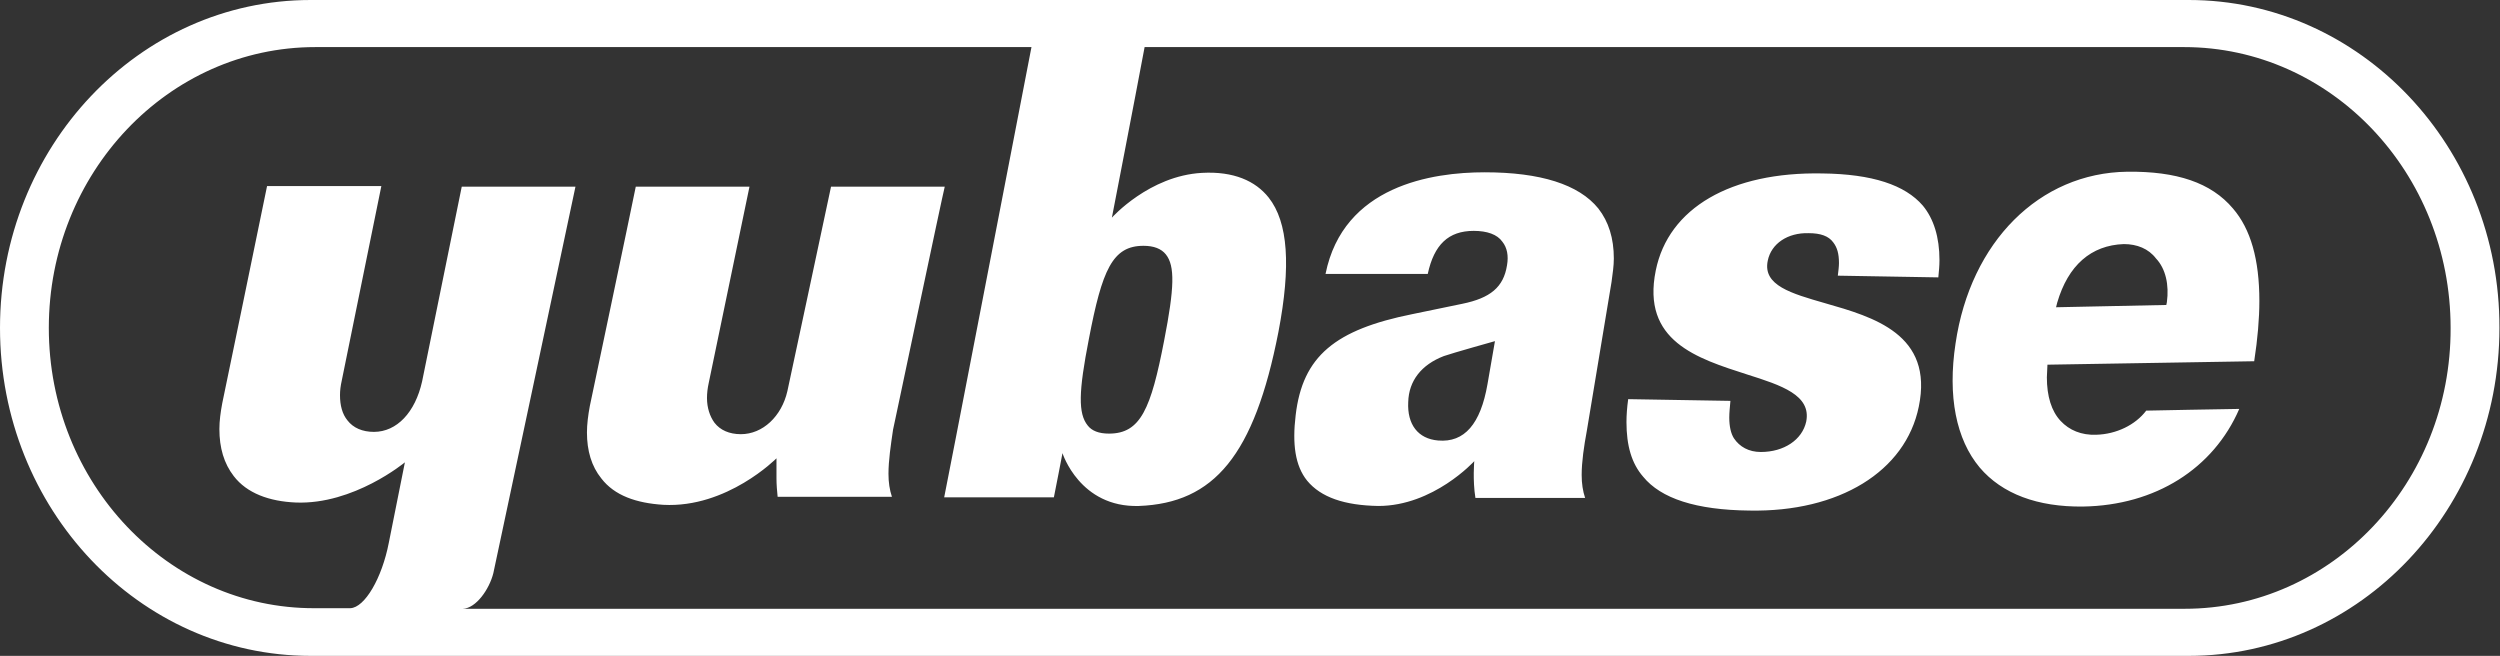 <svg version='1.1' id='Layer_1' xmlns='http://www.w3.org/2000/svg' xmlns:xlink='http://www.w3.org/1999/xlink' x='0px' y='0px' viewBox='0 0 435.3 114.2' style='enable-background:new 0 0 435.3 114.2;' xml:space='preserve'><rect x="0" y="0" width="435.3" height="114.2" fill="#333333" stroke="none"/><path fill='#ffffff' d='M164.5,32.5h-19.8c-0.9,4.3-7.6,35.6-7.6,35.6c-1,4.4-4.3,7.5-8.1,7.5c-2,0-3.6-0.7-4.6-2 c-0.8-1.1-1.3-2.6-1.3-4.3c0-0.8,0.1-1.7,0.3-2.6c0,0,6.8-32.7,7.1-34.2h-19.8c-0.9,4.5-8,38.2-8,38.2c-0.3,1.6-0.5,3.2-0.5,4.6 c0,3.2,0.8,5.9,2.5,8c2.3,3,6.1,4.3,10.8,4.6c11.1,0.6,19.7-8.1,19.7-8.1l0,1.7c0,0.6,0,1.2,0,1.8c0,1.1,0.1,2.2,0.2,3.2h19.9 c-0.4-1.2-0.6-2.5-0.6-4c0-2.3,0.4-5,0.8-7.7C155.5,74.9,164.1,34,164.5,32.5z M317.3,30.2c-15.9-0.3-26.8,6-29,16.9 c-2.5,12.3,7.2,15.3,15.9,18.1c6,1.9,11.2,3.6,10.3,8.2c-0.7,3.2-3.9,5.3-7.9,5.3c-2.1,0-3.7-0.9-4.7-2.4c-0.5-0.8-0.8-2-0.8-3.6 c0-0.8,0.1-1.8,0.2-2.9l-17.8-0.3c-0.2,1.4-0.3,2.8-0.3,4c0,4.1,0.9,7.2,2.9,9.5c3.1,3.8,9.2,5.8,18.5,5.9 c15.6,0.3,27.2-6.8,29.5-18.1c2.6-12.6-7.9-15.6-16.3-18c-5.9-1.7-10.9-3.1-10-7.4c0.6-3,3.5-4.9,7.1-4.8c2.1,0,3.5,0.5,4.3,1.6 c0.7,0.9,1,2,1,3.6c0,0.6-0.1,1.4-0.2,2.2l17.5,0.3c0.1-1,0.2-2,0.2-3c0-4-1-7.2-2.9-9.5C331.7,32.2,326,30.3,317.3,30.2z M258.5,30 c-9.1,0-24.6,2.3-27.7,17.7h17.8c1.1-5.1,3.6-7.5,8-7.5c2.3,0,4.1,0.6,5,1.9c0.8,1,1.1,2.4,0.8,4.1c-0.6,3.8-2.9,5.7-7.8,6.7 c0,0-8.7,1.8-8.7,1.8c-13.4,2.7-19.1,7.3-20.3,17.6c-0.6,5-0.1,8.8,2,11.4c2.4,2.9,6.5,4.3,12.4,4.4c9.6,0,16.7-7.8,16.7-7.8 s-0.3,3.3,0.2,6.4H276c-0.4-1.2-0.6-2.5-0.6-4c0-2.3,0.4-5,0.9-7.7l4.3-25.9c0.2-1.5,0.4-2.8,0.4-4.1c0-3.5-0.9-6.4-2.7-8.7 C274.9,32.1,268.2,30,258.5,30z M259,66.9c-1.2,6.9-4,10.2-8.6,9.8c-3.5-0.3-5.4-2.8-5.2-6.7c0.1-3.7,2.3-6.5,6.2-8 c1.4-0.5,8.9-2.6,8.9-2.6L259,66.9z M370.4,29.9c-15.3,0.2-27.3,12.2-29.9,29.9c-1.4,9.2,0.1,16.7,4.2,21.6c3.9,4.6,10.1,6.9,18,6.8 c12.6-0.2,22.7-6.6,27.2-17c-1.8,0-15.8,0.3-16.2,0.3c-1.9,2.5-5.2,4.1-8.7,4.2c-2.6,0.1-4.7-0.8-6.2-2.4c-1.6-1.7-2.4-4.3-2.4-7.6 l0.1-2.2l36-0.6c0.6-3.9,0.9-7.4,0.9-10.5c0-7.2-1.5-12.5-4.6-16.1C385,31.8,379,29.8,370.4,29.9z M377.3,52.6l-0.1,0.5L358,53.5 l0.2-0.8c1.9-6.5,5.9-10,11.6-10.2c2.3,0,4.3,0.8,5.6,2.5C377.1,46.8,377.7,49.6,377.3,52.6z M381.1,0h-327C24.2,0,0,25.6,0,57.1 c0,31.5,24.2,57.1,54.1,57.1h327c29.9,0,54.1-25.6,54.1-57.1C435.3,25.6,411,0,381.1,0z M189.6,59c2.3-12,4.1-16.2,9.5-16.2 c1.8,0,3.1,0.5,3.9,1.5c1.6,2,1.5,5.8-0.3,15c-2.3,11.9-4.1,16.2-9.6,16.2c-1.8,0-3-0.5-3.7-1.4C187.7,72,187.8,68.2,189.6,59z M380.4,106H80.6c2.3-0.1,4.6-3.4,5.3-6.2c0,0,14-65.8,14.3-67.3H80.4c-0.2,1-6.9,33.9-6.9,33.9c-1.2,5.4-4.4,8.8-8.4,8.8 c-2,0-3.6-0.7-4.6-2c-0.9-1.1-1.3-2.6-1.3-4.4c0-0.8,0.1-1.6,0.3-2.5c0,0,6.6-32.4,6.9-33.9H46.5c-0.9,4.5-7.8,37.8-7.8,37.8 c-0.3,1.6-0.5,3.1-0.5,4.5c0,3.3,0.8,6,2.5,8.2c2.3,3,6.2,4.4,10.8,4.6c10.1,0.4,19-7,19-7s-2.8,14-2.8,14 c-1.2,6.2-4.2,11.3-6.7,11.4h-6.2C29.3,106,8.5,84.1,8.5,57.1S29.3,8.2,54.9,8.2h124.7c-3.2,16.5-14.9,77.1-15.2,78.4h19.1 c0.2-0.9,1.5-7.7,1.5-7.7s3,9.5,13.3,9.2c13.1-0.5,20.1-8.8,24.3-30.3c2.2-11.5,1.7-19.1-1.7-23.4c-2.3-2.9-6.1-4.6-11.6-4.3 c-9.2,0.5-15.7,7.8-15.7,7.8s4-20.6,5.7-29.7h181c25.6,0,46.4,21.9,46.4,48.9C426.8,84.1,406,106,380.4,106z'/></svg>